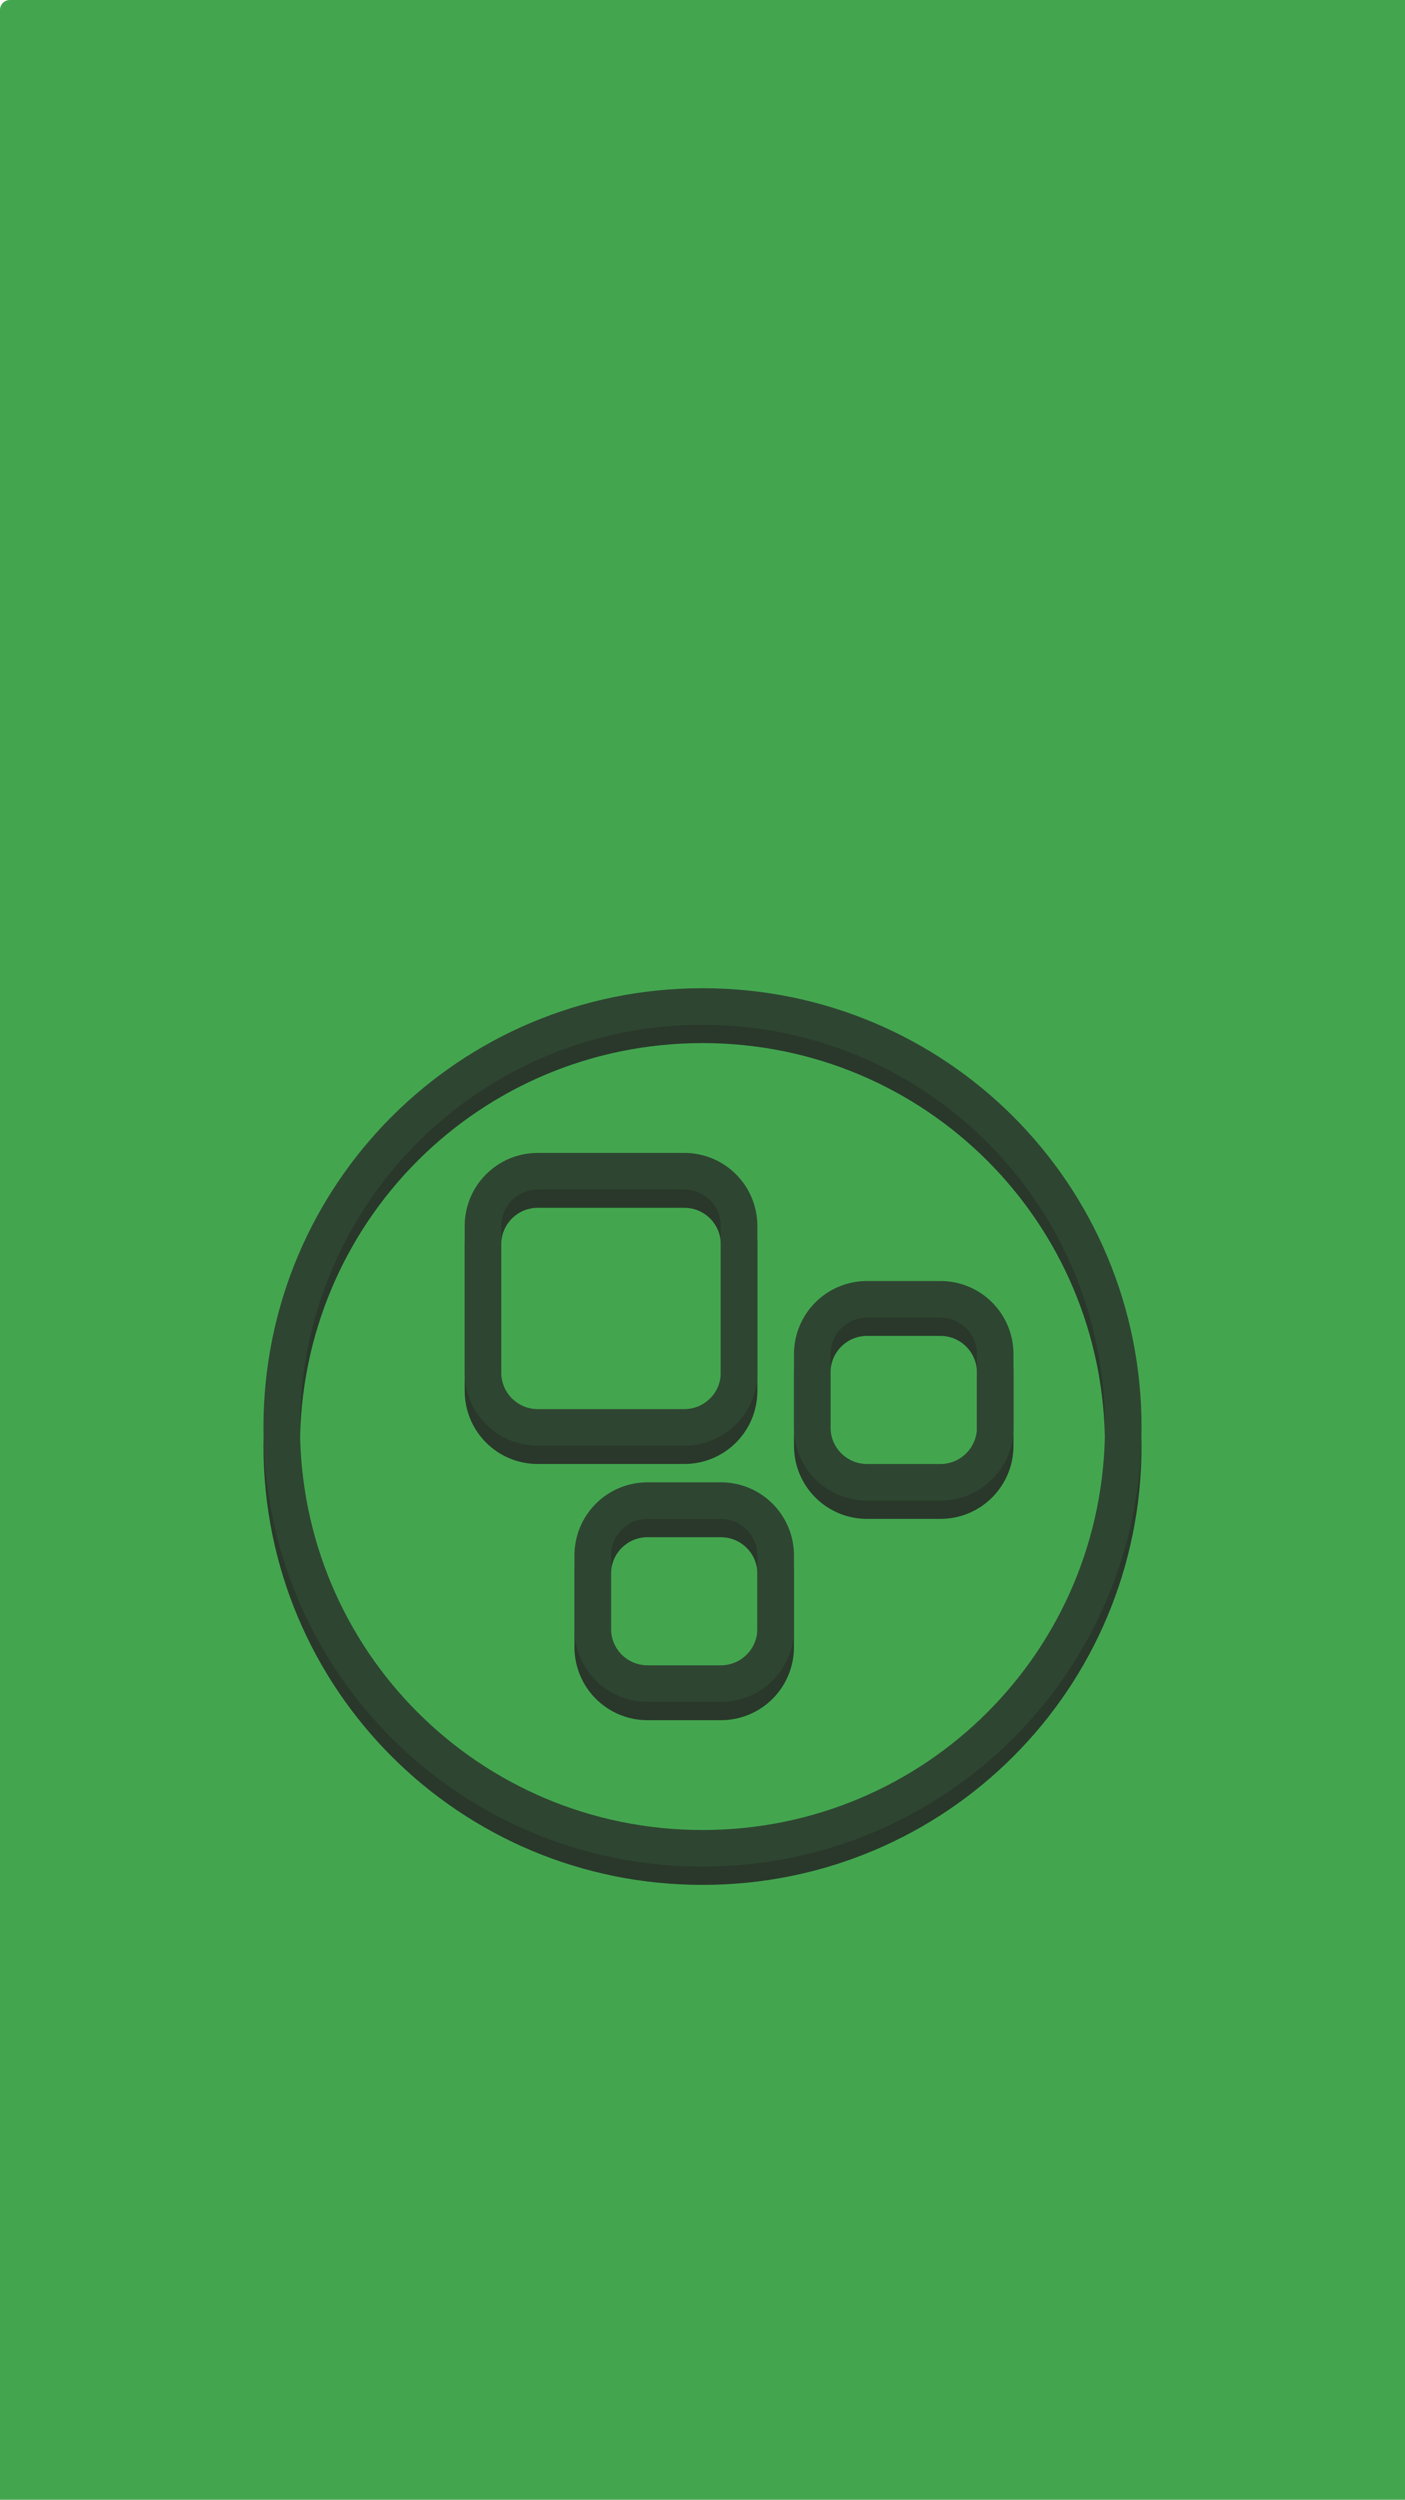 <?xml version="1.0" encoding="UTF-8" standalone="no"?>
<!-- Created with Inkscape (http://www.inkscape.org/) -->

<svg
   width="384"
   height="683"
   viewBox="0 0 384 683"
   version="1.1"
   id="svg5"
   inkscape:version="1.2.1 (9c6d41e410, 2022-07-14)"
   sodipodi:docname="basics.svg"
   xmlns:inkscape="http://www.inkscape.org/namespaces/inkscape"
   xmlns:sodipodi="http://sodipodi.sourceforge.net/DTD/sodipodi-0.dtd"
   xmlns="http://www.w3.org/2000/svg"
   xmlns:svg="http://www.w3.org/2000/svg">
  <sodipodi:namedview
     id="namedview7"
     pagecolor="#ffffff"
     bordercolor="#000000"
     borderopacity="0.25"
     inkscape:showpageshadow="2"
     inkscape:pageopacity="0.0"
     inkscape:pagecheckerboard="0"
     inkscape:deskcolor="#d1d1d1"
     inkscape:document-units="px"
     showgrid="false"
     inkscape:zoom="0.82864076"
     inkscape:cx="308.33627"
     inkscape:cy="388.58817"
     inkscape:window-width="1366"
     inkscape:window-height="699"
     inkscape:window-x="0"
     inkscape:window-y="0"
     inkscape:window-maximized="1"
     inkscape:current-layer="layer1">
    <inkscape:grid
       type="xygrid"
       id="grid3875"
       originx="0"
       originy="0" />
  </sodipodi:namedview>
  <defs
     id="defs2" />
  <g
     inkscape:label="Capa 1"
     inkscape:groupmode="layer"
     id="layer1">
    <rect
       style="opacity:1;fill:#43a64f;fill-opacity:1;stroke-width:0.51"
       id="rect3929"
       width="400"
       height="700"
       x="0"
       y="0"
       ry="2.692" />
    <path
       id="rect281"
       style="fill:#29382a;fill-opacity:1;stroke-width:5"
       d="m 192,275 c -66.48,0 -120,53.52 -120,120 0,66.48 53.52,120 120,120 66.48,0 120,-53.52 120,-120 0,-66.48 -53.52,-120 -120,-120 z m 0,10 c 60.94,0 110,49.06 110,110 0,60.94 -49.06,110 -110,110 C 131.06,505 82,455.94 82,395 82,334.06 131.06,285 192,285 Z m -45,35 c -11.08,0 -20,8.92 -20,20 v 40 c 0,11.08 8.92,20 20,20 h 40 c 11.08,0 20,-8.92 20,-20 v -40 c 0,-11.08 -8.92,-20 -20,-20 z m 0,10 h 40 c 5.54,0 10,4.46 10,10 v 40 c 0,5.54 -4.46,10 -10,10 h -40 c -5.54,0 -10,-4.46 -10,-10 v -40 c 0,-5.54 4.46,-10 10,-10 z m 90,25 c -11.08,0 -20,8.92 -20,20 v 20 c 0,11.08 8.92,20 20,20 h 20 c 11.08,0 20,-8.92 20,-20 v -20 c 0,-11.08 -8.92,-20 -20,-20 z m 0,10 h 20 c 5.54,0 10,4.46 10,10 v 20 c 0,5.54 -4.46,10 -10,10 h -20 c -5.54,0 -10,-4.46 -10,-10 v -20 c 0,-5.54 4.46,-10 10,-10 z m -60,45 c -11.08,0 -20,8.92 -20,20 v 20 c 0,11.08 8.92,20 20,20 h 20 c 11.08,0 20,-8.92 20,-20 v -20 c 0,-11.08 -8.92,-20 -20,-20 z m 0,10 h 20 c 5.54,0 10,4.46 10,10 v 20 c 0,5.54 -4.46,10 -10,10 h -20 c -5.54,0 -10,-4.46 -10,-10 v -20 c 0,-5.54 4.46,-10 10,-10 z" />
    <path
       id="path29603"
       style="fill:#2e4631;fill-opacity:1;stroke-width:5"
       d="m 192,270 c -66.48,0 -120,53.52 -120,120 0,66.48 53.52,120 120,120 66.48,0 120,-53.52 120,-120 0,-66.48 -53.52,-120 -120,-120 z m 0,10 c 60.94,0 110,49.06 110,110 0,60.94 -49.06,110 -110,110 C 131.06,500 82,450.94 82,390 82,329.06 131.06,280 192,280 Z m -45,35 c -11.08,0 -20,8.92 -20,20 v 40 c 0,11.08 8.92,20 20,20 h 40 c 11.08,0 20,-8.92 20,-20 v -40 c 0,-11.08 -8.92,-20 -20,-20 z m 0,10 h 40 c 5.54,0 10,4.46 10,10 v 40 c 0,5.54 -4.46,10 -10,10 h -40 c -5.54,0 -10,-4.46 -10,-10 v -40 c 0,-5.54 4.46,-10 10,-10 z m 90,25 c -11.08,0 -20,8.92 -20,20 v 20 c 0,11.08 8.92,20 20,20 h 20 c 11.08,0 20,-8.92 20,-20 v -20 c 0,-11.08 -8.92,-20 -20,-20 z m 0,10 h 20 c 5.54,0 10,4.46 10,10 v 20 c 0,5.54 -4.46,10 -10,10 h -20 c -5.54,0 -10,-4.46 -10,-10 v -20 c 0,-5.54 4.46,-10 10,-10 z m -60,45 c -11.08,0 -20,8.92 -20,20 v 20 c 0,11.08 8.92,20 20,20 h 20 c 11.08,0 20,-8.92 20,-20 v -20 c 0,-11.08 -8.92,-20 -20,-20 z m 0,10 h 20 c 5.54,0 10,4.46 10,10 v 20 c 0,5.54 -4.46,10 -10,10 h -20 c -5.54,0 -10,-4.46 -10,-10 v -20 c 0,-5.54 4.46,-10 10,-10 z" />
  </g>
</svg>
